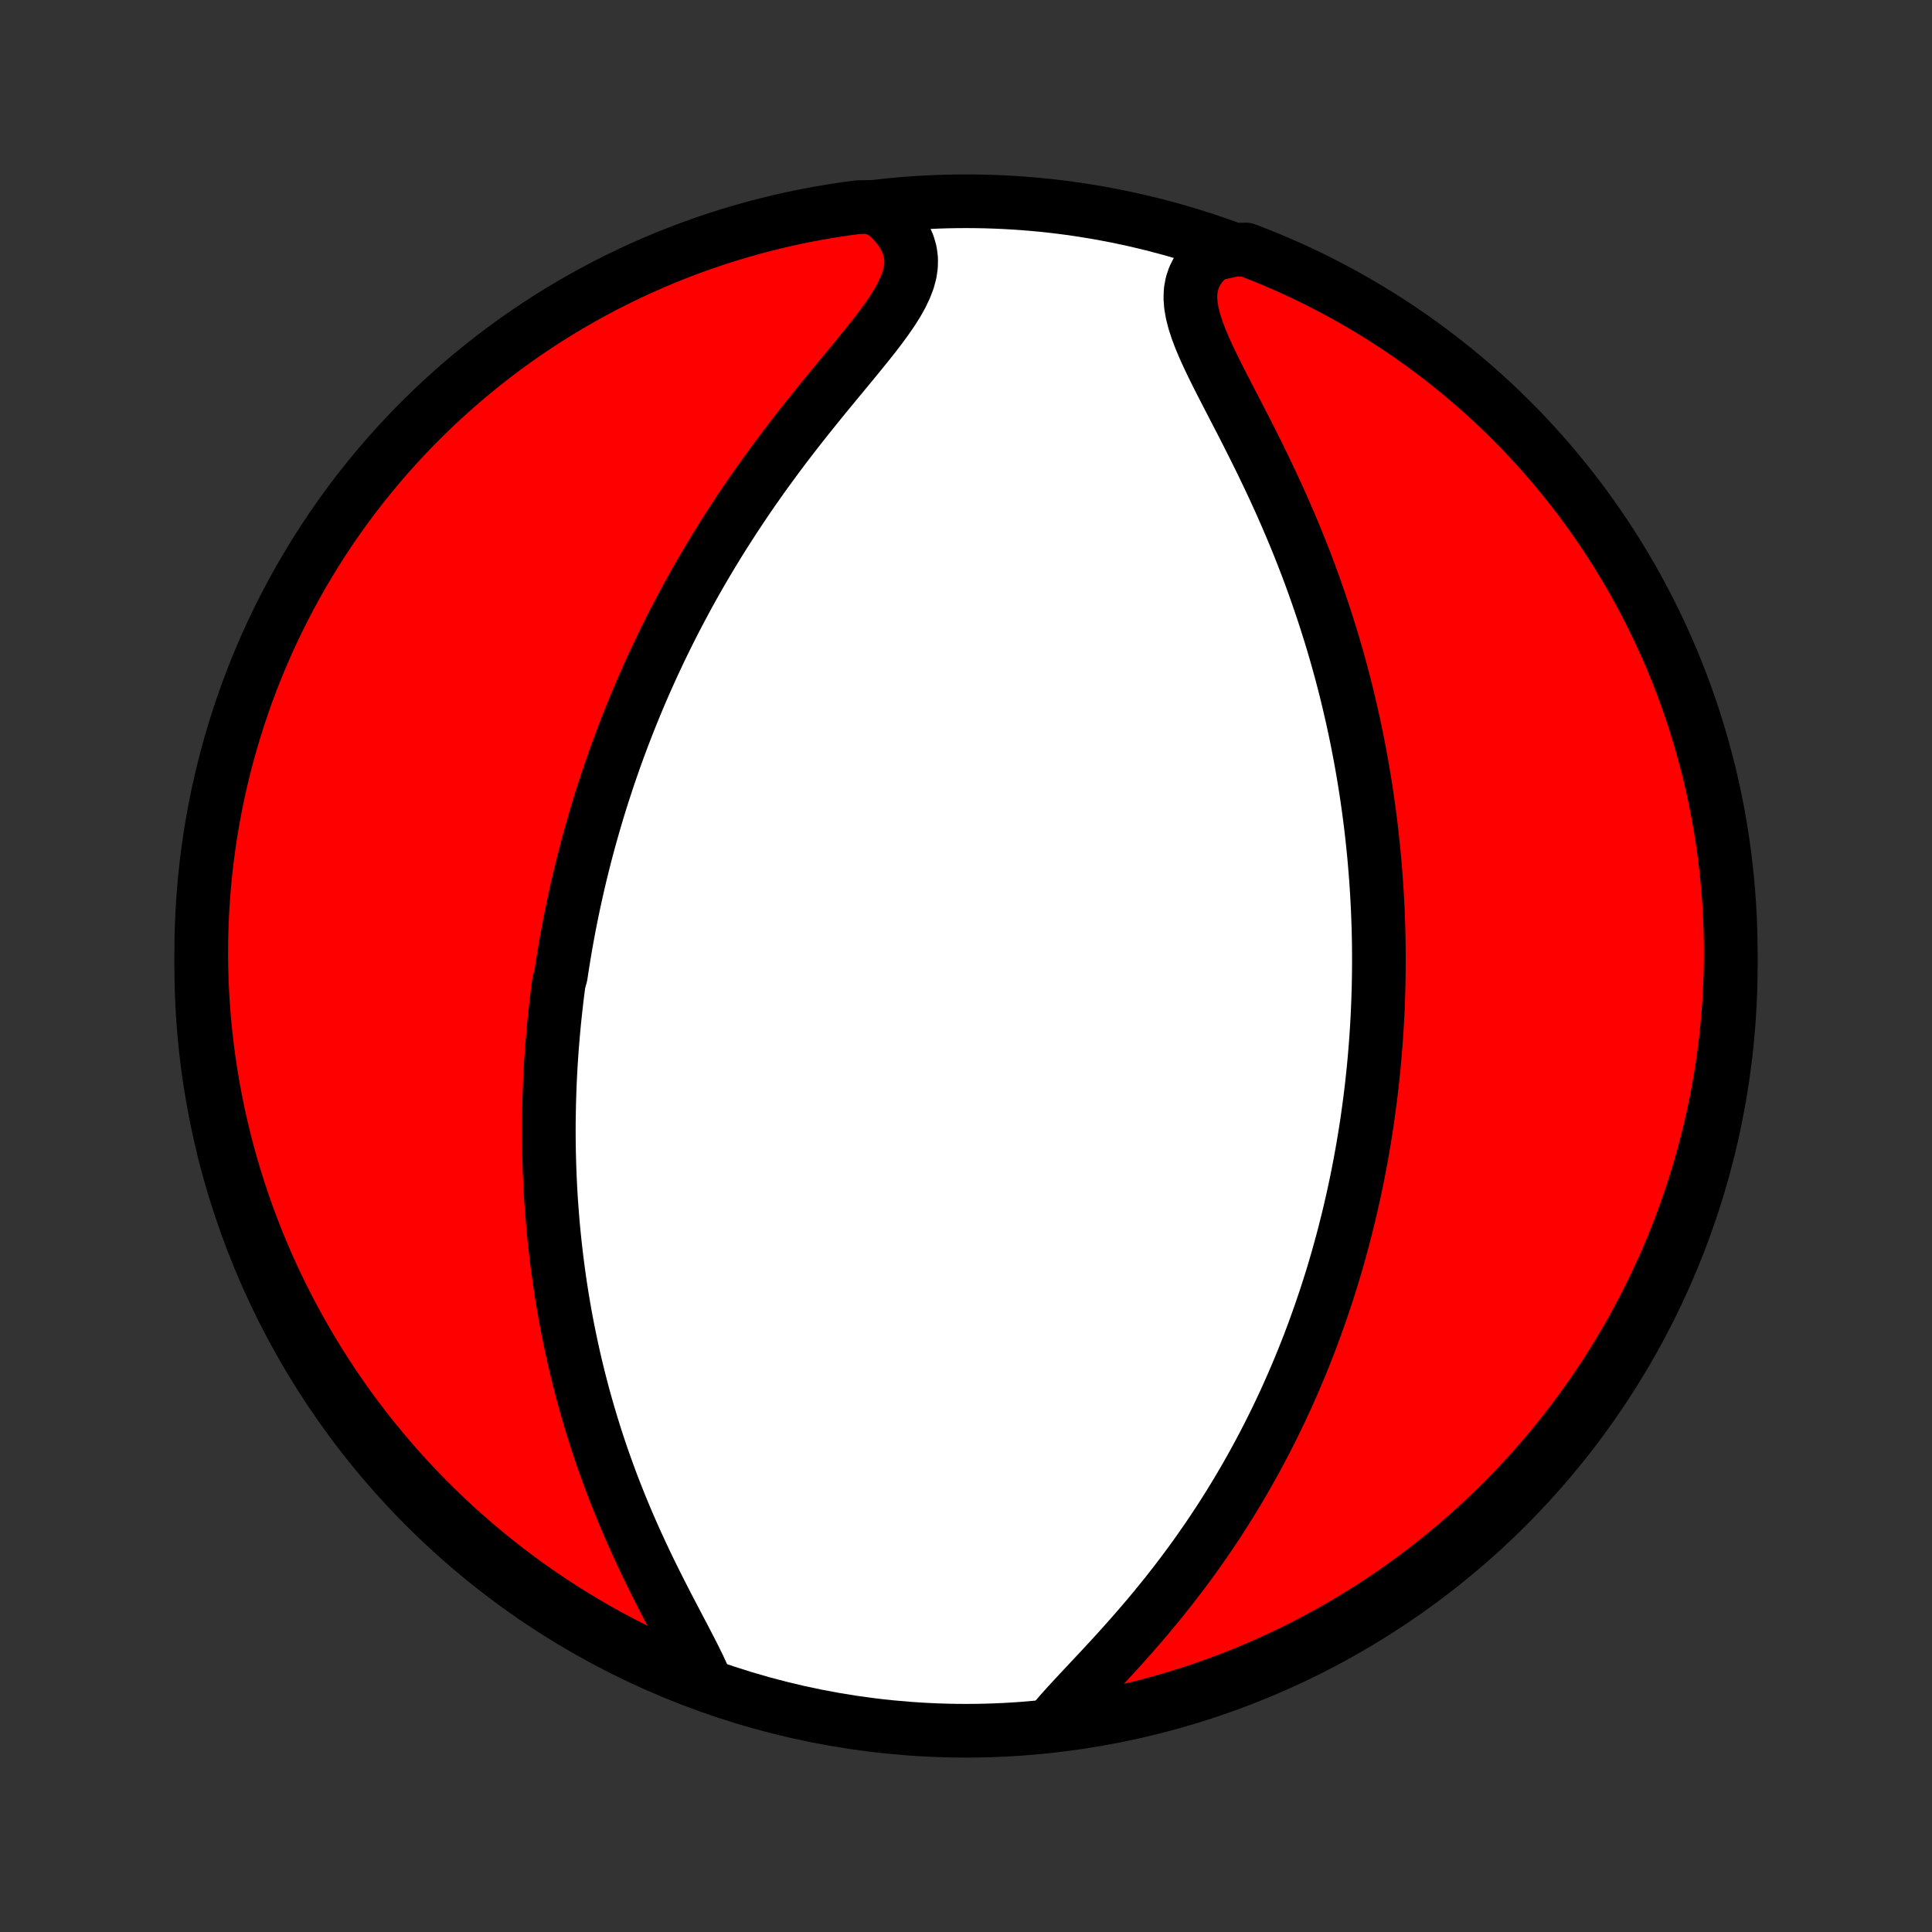 <?xml version="1.0" encoding="utf-8" standalone="no"?>
<!DOCTYPE svg PUBLIC "-//W3C//DTD SVG 1.1//EN"
  "http://www.w3.org/Graphics/SVG/1.1/DTD/svg11.dtd">
<!-- Created with matplotlib (http://matplotlib.org/) -->
<svg height="72pt" version="1.1" viewBox="0 0 72 72" width="72pt" xmlns="http://www.w3.org/2000/svg" xmlns:xlink="http://www.w3.org/1999/xlink">
 <rect x="0" y="0" width="72" height="72" fill="#333333" stroke="none"/>
 <defs>
  <style type="text/css">
*{stroke-linecap:butt;stroke-linejoin:round;}
  </style>
 </defs>
 <g id="figure_1">
  <g id="patch_1">
   <path d="
M0 72
L72 72
L72 0
L0 0
z
" style="fill:none;"/>
  </g>
  <g id="axes_1">
   <g id="PatchCollection_1">
    <defs>
     <path d="
M36 -7.5
C43.558 -7.5 50.808 -10.503 56.153 -15.848
C61.497 -21.192 64.5 -28.442 64.5 -36
C64.5 -43.558 61.497 -50.808 56.153 -56.153
C50.808 -61.497 43.558 -64.5 36 -64.5
C28.442 -64.5 21.192 -61.497 15.848 -56.153
C10.503 -50.808 7.5 -43.558 7.5 -36
C7.5 -28.442 10.503 -21.192 15.848 -15.848
C21.192 -10.503 28.442 -7.5 36 -7.5
z
" id="C0_0_a811fe30f3"/>
     <path d="
M26.327 -9.243
L26.194 -9.552
L26.047 -9.871
L25.887 -10.197
L25.717 -10.531
L25.541 -10.872
L25.359 -11.218
L25.175 -11.569
L24.988 -11.925
L24.802 -12.284
L24.616 -12.647
L24.432 -13.013
L24.25 -13.38
L24.071 -13.75
L23.896 -14.121
L23.725 -14.493
L23.558 -14.866
L23.395 -15.239
L23.238 -15.612
L23.085 -15.985
L22.937 -16.357
L22.794 -16.728
L22.657 -17.098
L22.524 -17.467
L22.396 -17.835
L22.274 -18.201
L22.156 -18.566
L22.044 -18.928
L21.936 -19.289
L21.833 -19.647
L21.734 -20.003
L21.641 -20.358
L21.551 -20.709
L21.466 -21.059
L21.385 -21.406
L21.309 -21.75
L21.236 -22.092
L21.167 -22.432
L21.102 -22.769
L21.041 -23.104
L20.984 -23.436
L20.93 -23.765
L20.879 -24.092
L20.832 -24.417
L20.788 -24.739
L20.747 -25.058
L20.709 -25.376
L20.674 -25.691
L20.642 -26.003
L20.612 -26.314
L20.586 -26.622
L20.562 -26.928
L20.54 -27.232
L20.521 -27.534
L20.505 -27.834
L20.491 -28.131
L20.479 -28.427
L20.47 -28.721
L20.462 -29.014
L20.457 -29.304
L20.454 -29.593
L20.453 -29.88
L20.454 -30.166
L20.458 -30.45
L20.463 -30.732
L20.47 -31.014
L20.479 -31.294
L20.489 -31.572
L20.502 -31.85
L20.516 -32.126
L20.532 -32.401
L20.55 -32.676
L20.57 -32.949
L20.592 -33.222
L20.615 -33.493
L20.64 -33.764
L20.666 -34.034
L20.695 -34.304
L20.725 -34.573
L20.756 -34.842
L20.79 -35.11
L20.825 -35.377
L20.9 -35.645
L20.94 -35.912
L20.982 -36.179
L21.026 -36.445
L21.071 -36.712
L21.118 -36.979
L21.167 -37.245
L21.217 -37.512
L21.27 -37.779
L21.324 -38.046
L21.38 -38.314
L21.438 -38.582
L21.498 -38.85
L21.559 -39.118
L21.623 -39.388
L21.689 -39.657
L21.757 -39.928
L21.826 -40.199
L21.898 -40.47
L21.972 -40.743
L22.049 -41.016
L22.127 -41.29
L22.208 -41.566
L22.291 -41.842
L22.376 -42.119
L22.464 -42.398
L22.555 -42.677
L22.647 -42.958
L22.743 -43.24
L22.841 -43.523
L22.942 -43.808
L23.046 -44.094
L23.152 -44.381
L23.262 -44.67
L23.375 -44.96
L23.49 -45.252
L23.609 -45.546
L23.731 -45.841
L23.856 -46.137
L23.985 -46.436
L24.117 -46.736
L24.253 -47.037
L24.393 -47.341
L24.536 -47.646
L24.683 -47.952
L24.834 -48.261
L24.989 -48.571
L25.148 -48.883
L25.311 -49.196
L25.479 -49.511
L25.65 -49.828
L25.826 -50.146
L26.007 -50.466
L26.192 -50.787
L26.382 -51.109
L26.576 -51.433
L26.775 -51.758
L26.979 -52.084
L27.188 -52.411
L27.401 -52.739
L27.619 -53.068
L27.841 -53.398
L28.068 -53.728
L28.3 -54.058
L28.536 -54.389
L28.777 -54.719
L29.021 -55.05
L29.27 -55.38
L29.522 -55.709
L29.778 -56.038
L30.036 -56.365
L30.297 -56.691
L30.559 -57.016
L30.823 -57.339
L31.087 -57.66
L31.35 -57.978
L31.612 -58.295
L31.87 -58.608
L32.124 -58.919
L32.372 -59.226
L32.612 -59.53
L32.841 -59.831
L33.057 -60.128
L33.258 -60.421
L33.44 -60.71
L33.599 -60.995
L33.733 -61.276
L33.839 -61.553
L33.913 -61.826
L33.952 -62.095
L33.955 -62.36
L33.921 -62.62
L33.848 -62.876
L33.738 -63.126
L33.592 -63.372
L33.41 -63.611
L33.196 -63.844
L32.952 -64.07
L32.453 -64.288
L31.96 -64.278
L31.468 -64.212
L30.978 -64.137
L30.489 -64.054
L30.002 -63.962
L29.516 -63.862
L29.033 -63.753
L28.552 -63.635
L28.073 -63.51
L27.596 -63.375
L27.122 -63.233
L26.651 -63.082
L26.183 -62.923
L25.717 -62.756
L25.255 -62.58
L24.796 -62.397
L24.34 -62.205
L23.888 -62.006
L23.44 -61.798
L22.995 -61.583
L22.554 -61.36
L22.118 -61.129
L21.686 -60.891
L21.258 -60.644
L20.834 -60.391
L20.415 -60.13
L20.001 -59.861
L19.592 -59.586
L19.188 -59.303
L18.789 -59.013
L18.395 -58.716
L18.007 -58.412
L17.624 -58.102
L17.246 -57.784
L16.875 -57.46
L16.509 -57.13
L16.149 -56.793
L15.795 -56.449
L15.447 -56.1
L15.106 -55.744
L14.771 -55.383
L14.442 -55.015
L14.12 -54.641
L13.805 -54.262
L13.496 -53.878
L13.194 -53.488
L12.899 -53.092
L12.612 -52.692
L12.331 -52.286
L12.057 -51.875
L11.791 -51.46
L11.533 -51.039
L11.281 -50.615
L11.037 -50.185
L10.801 -49.752
L10.573 -49.314
L10.352 -48.872
L10.139 -48.427
L9.934 -47.977
L9.737 -47.524
L9.547 -47.067
L9.366 -46.607
L9.193 -46.144
L9.029 -45.678
L8.872 -45.208
L8.724 -44.736
L8.584 -44.261
L8.452 -43.784
L8.329 -43.304
L8.214 -42.822
L8.107 -42.339
L8.01 -41.853
L7.92 -41.365
L7.839 -40.876
L7.767 -40.385
L7.703 -39.893
L7.648 -39.399
L7.602 -38.905
L7.564 -38.41
L7.535 -37.914
L7.515 -37.417
L7.503 -36.92
L7.5 -36.423
L7.506 -35.926
L7.52 -35.428
L7.543 -34.931
L7.575 -34.434
L7.615 -33.938
L7.664 -33.442
L7.722 -32.947
L7.788 -32.453
L7.863 -31.96
L7.946 -31.468
L8.038 -30.978
L8.138 -30.489
L8.247 -30.002
L8.365 -29.516
L8.49 -29.033
L8.625 -28.552
L8.767 -28.073
L8.918 -27.596
L9.077 -27.122
L9.244 -26.651
L9.42 -26.183
L9.603 -25.717
L9.795 -25.255
L9.994 -24.796
L10.202 -24.34
L10.417 -23.888
L10.64 -23.44
L10.871 -22.995
L11.11 -22.554
L11.356 -22.118
L11.609 -21.686
L11.87 -21.258
L12.139 -20.834
L12.414 -20.415
L12.697 -20.001
L12.987 -19.592
L13.284 -19.188
L13.588 -18.789
L13.898 -18.395
L14.216 -18.007
L14.54 -17.624
L14.87 -17.246
L15.207 -16.875
L15.551 -16.509
L15.9 -16.149
L16.256 -15.795
L16.617 -15.447
L16.985 -15.106
L17.359 -14.771
L17.738 -14.442
L18.122 -14.12
L18.512 -13.805
L18.908 -13.496
L19.308 -13.194
L19.714 -12.899
L20.125 -12.612
L20.54 -12.331
L20.96 -12.057
L21.385 -11.791
L21.814 -11.533
L22.248 -11.281
L22.686 -11.037
L23.128 -10.801
L23.573 -10.573
L24.023 -10.352
L24.476 -10.139
L24.933 -9.934
L25.393 -9.737
z
" id="C0_1_c1d30fb685"/>
     <path d="
M39.276 -7.883
L39.51 -8.155
L39.757 -8.431
L40.016 -8.713
L40.282 -8.999
L40.555 -9.289
L40.831 -9.584
L41.11 -9.883
L41.39 -10.185
L41.67 -10.491
L41.948 -10.801
L42.225 -11.113
L42.498 -11.428
L42.769 -11.745
L43.035 -12.064
L43.297 -12.385
L43.554 -12.707
L43.807 -13.031
L44.054 -13.356
L44.297 -13.681
L44.534 -14.007
L44.765 -14.334
L44.991 -14.66
L45.212 -14.987
L45.427 -15.313
L45.636 -15.639
L45.84 -15.964
L46.039 -16.289
L46.232 -16.613
L46.42 -16.936
L46.603 -17.258
L46.78 -17.578
L46.953 -17.898
L47.121 -18.216
L47.284 -18.534
L47.442 -18.849
L47.596 -19.163
L47.745 -19.476
L47.89 -19.787
L48.03 -20.097
L48.166 -20.405
L48.298 -20.712
L48.427 -21.017
L48.551 -21.32
L48.672 -21.622
L48.789 -21.922
L48.902 -22.221
L49.012 -22.518
L49.118 -22.814
L49.221 -23.108
L49.321 -23.401
L49.418 -23.692
L49.512 -23.982
L49.603 -24.271
L49.691 -24.558
L49.776 -24.844
L49.858 -25.128
L49.937 -25.412
L50.014 -25.694
L50.089 -25.976
L50.16 -26.256
L50.23 -26.535
L50.297 -26.813
L50.361 -27.09
L50.424 -27.366
L50.484 -27.642
L50.542 -27.916
L50.598 -28.191
L50.651 -28.464
L50.703 -28.737
L50.752 -29.009
L50.8 -29.281
L50.845 -29.552
L50.889 -29.823
L50.931 -30.093
L50.97 -30.364
L51.008 -30.634
L51.044 -30.904
L51.078 -31.174
L51.111 -31.444
L51.141 -31.714
L51.17 -31.984
L51.197 -32.254
L51.222 -32.524
L51.245 -32.795
L51.267 -33.066
L51.287 -33.337
L51.305 -33.609
L51.321 -33.881
L51.336 -34.154
L51.348 -34.428
L51.359 -34.702
L51.368 -34.977
L51.376 -35.253
L51.381 -35.53
L51.385 -35.808
L51.387 -36.087
L51.387 -36.366
L51.385 -36.647
L51.382 -36.93
L51.376 -37.213
L51.368 -37.498
L51.358 -37.784
L51.347 -38.072
L51.333 -38.361
L51.317 -38.652
L51.299 -38.944
L51.279 -39.238
L51.256 -39.534
L51.231 -39.832
L51.205 -40.132
L51.175 -40.433
L51.143 -40.737
L51.109 -41.042
L51.072 -41.35
L51.032 -41.66
L50.99 -41.972
L50.945 -42.286
L50.897 -42.603
L50.846 -42.922
L50.793 -43.243
L50.736 -43.567
L50.676 -43.893
L50.613 -44.222
L50.547 -44.553
L50.477 -44.887
L50.404 -45.223
L50.327 -45.562
L50.247 -45.903
L50.163 -46.247
L50.075 -46.593
L49.983 -46.943
L49.887 -47.294
L49.787 -47.648
L49.683 -48.004
L49.574 -48.363
L49.461 -48.724
L49.344 -49.088
L49.222 -49.453
L49.096 -49.821
L48.965 -50.191
L48.83 -50.562
L48.69 -50.935
L48.545 -51.31
L48.396 -51.686
L48.242 -52.064
L48.083 -52.442
L47.92 -52.821
L47.753 -53.201
L47.581 -53.581
L47.406 -53.961
L47.226 -54.34
L47.044 -54.719
L46.858 -55.097
L46.67 -55.474
L46.481 -55.849
L46.29 -56.222
L46.099 -56.592
L45.909 -56.959
L45.721 -57.323
L45.536 -57.682
L45.356 -58.037
L45.183 -58.386
L45.019 -58.73
L44.867 -59.066
L44.729 -59.395
L44.608 -59.717
L44.508 -60.029
L44.431 -60.331
L44.381 -60.623
L44.361 -60.904
L44.373 -61.173
L44.42 -61.429
L44.502 -61.673
L44.619 -61.903
L44.772 -62.12
L44.959 -62.323
L45.178 -62.511
L45.961 -62.686
L46.426 -62.703
L46.887 -62.525
L47.345 -62.339
L47.8 -62.145
L48.251 -61.943
L48.698 -61.733
L49.141 -61.515
L49.581 -61.289
L50.016 -61.056
L50.447 -60.815
L50.873 -60.567
L51.295 -60.311
L51.713 -60.048
L52.125 -59.777
L52.533 -59.499
L52.936 -59.214
L53.333 -58.922
L53.725 -58.623
L54.112 -58.317
L54.493 -58.005
L54.869 -57.685
L55.239 -57.359
L55.603 -57.026
L55.961 -56.688
L56.313 -56.342
L56.659 -55.991
L56.998 -55.633
L57.331 -55.27
L57.658 -54.9
L57.978 -54.525
L58.291 -54.144
L58.598 -53.758
L58.898 -53.366
L59.19 -52.969
L59.476 -52.567
L59.754 -52.16
L60.025 -51.748
L60.289 -51.331
L60.546 -50.909
L60.795 -50.483
L61.036 -50.052
L61.27 -49.617
L61.496 -49.178
L61.715 -48.735
L61.925 -48.288
L62.128 -47.838
L62.323 -47.383
L62.509 -46.926
L62.688 -46.465
L62.858 -46.001
L63.021 -45.533
L63.175 -45.063
L63.32 -44.59
L63.458 -44.114
L63.587 -43.636
L63.708 -43.156
L63.82 -42.673
L63.924 -42.189
L64.019 -41.703
L64.106 -41.214
L64.184 -40.724
L64.253 -40.233
L64.314 -39.741
L64.367 -39.247
L64.41 -38.752
L64.446 -38.257
L64.472 -37.761
L64.49 -37.264
L64.499 -36.767
L64.499 -36.27
L64.491 -35.772
L64.474 -35.275
L64.448 -34.778
L64.414 -34.281
L64.371 -33.785
L64.319 -33.289
L64.259 -32.794
L64.19 -32.301
L64.113 -31.808
L64.027 -31.317
L63.932 -30.827
L63.829 -30.338
L63.717 -29.852
L63.597 -29.367
L63.469 -28.884
L63.332 -28.404
L63.187 -27.926
L63.034 -27.45
L62.872 -26.977
L62.703 -26.506
L62.525 -26.039
L62.339 -25.574
L62.145 -25.113
L61.943 -24.655
L61.733 -24.2
L61.515 -23.749
L61.289 -23.302
L61.056 -22.859
L60.815 -22.419
L60.567 -21.984
L60.311 -21.553
L60.048 -21.127
L59.777 -20.705
L59.499 -20.287
L59.214 -19.875
L58.922 -19.467
L58.623 -19.064
L58.317 -18.667
L58.005 -18.275
L57.685 -17.888
L57.359 -17.507
L57.026 -17.131
L56.688 -16.761
L56.342 -16.397
L55.991 -16.039
L55.633 -15.687
L55.27 -15.341
L54.9 -15.002
L54.525 -14.669
L54.144 -14.342
L53.758 -14.022
L53.366 -13.709
L52.969 -13.402
L52.567 -13.102
L52.16 -12.81
L51.748 -12.524
L51.331 -12.246
L50.909 -11.975
L50.483 -11.711
L50.052 -11.454
L49.617 -11.205
L49.178 -10.964
L48.735 -10.73
L48.288 -10.504
L47.838 -10.285
L47.383 -10.075
L46.926 -9.872
L46.465 -9.677
L46.001 -9.491
L45.533 -9.312
L45.063 -9.142
L44.59 -8.979
L44.114 -8.825
L43.636 -8.68
L43.156 -8.542
L42.673 -8.413
L42.189 -8.292
L41.703 -8.18
L41.214 -8.076
L40.724 -7.981
L40.233 -7.894
z
" id="C0_2_9c1e64ec09"/>
    </defs>
    <g clip-path="url(#p1bffca34e9)">
     <use style="fill:#ffffff;stroke:#000000;stroke-width:2.0;" x="0.0" xlink:href="#C0_0_a811fe30f3" y="72.0"/>
    </g>
    <g clip-path="url(#p1bffca34e9)">
     <use style="fill:#ff0000;stroke:#000000;stroke-width:2.0;" x="0.0" xlink:href="#C0_1_c1d30fb685" y="72.0"/>
    </g>
    <g clip-path="url(#p1bffca34e9)">
     <use style="fill:#ff0000;stroke:#000000;stroke-width:2.0;" x="0.0" xlink:href="#C0_2_9c1e64ec09" y="72.0"/>
    </g>
   </g>
  </g>
 </g>
 <defs>
  <clipPath id="p1bffca34e9">
   <rect height="72.0" width="72.0" x="0.0" y="0.0"/>
  </clipPath>
 </defs>
</svg>
